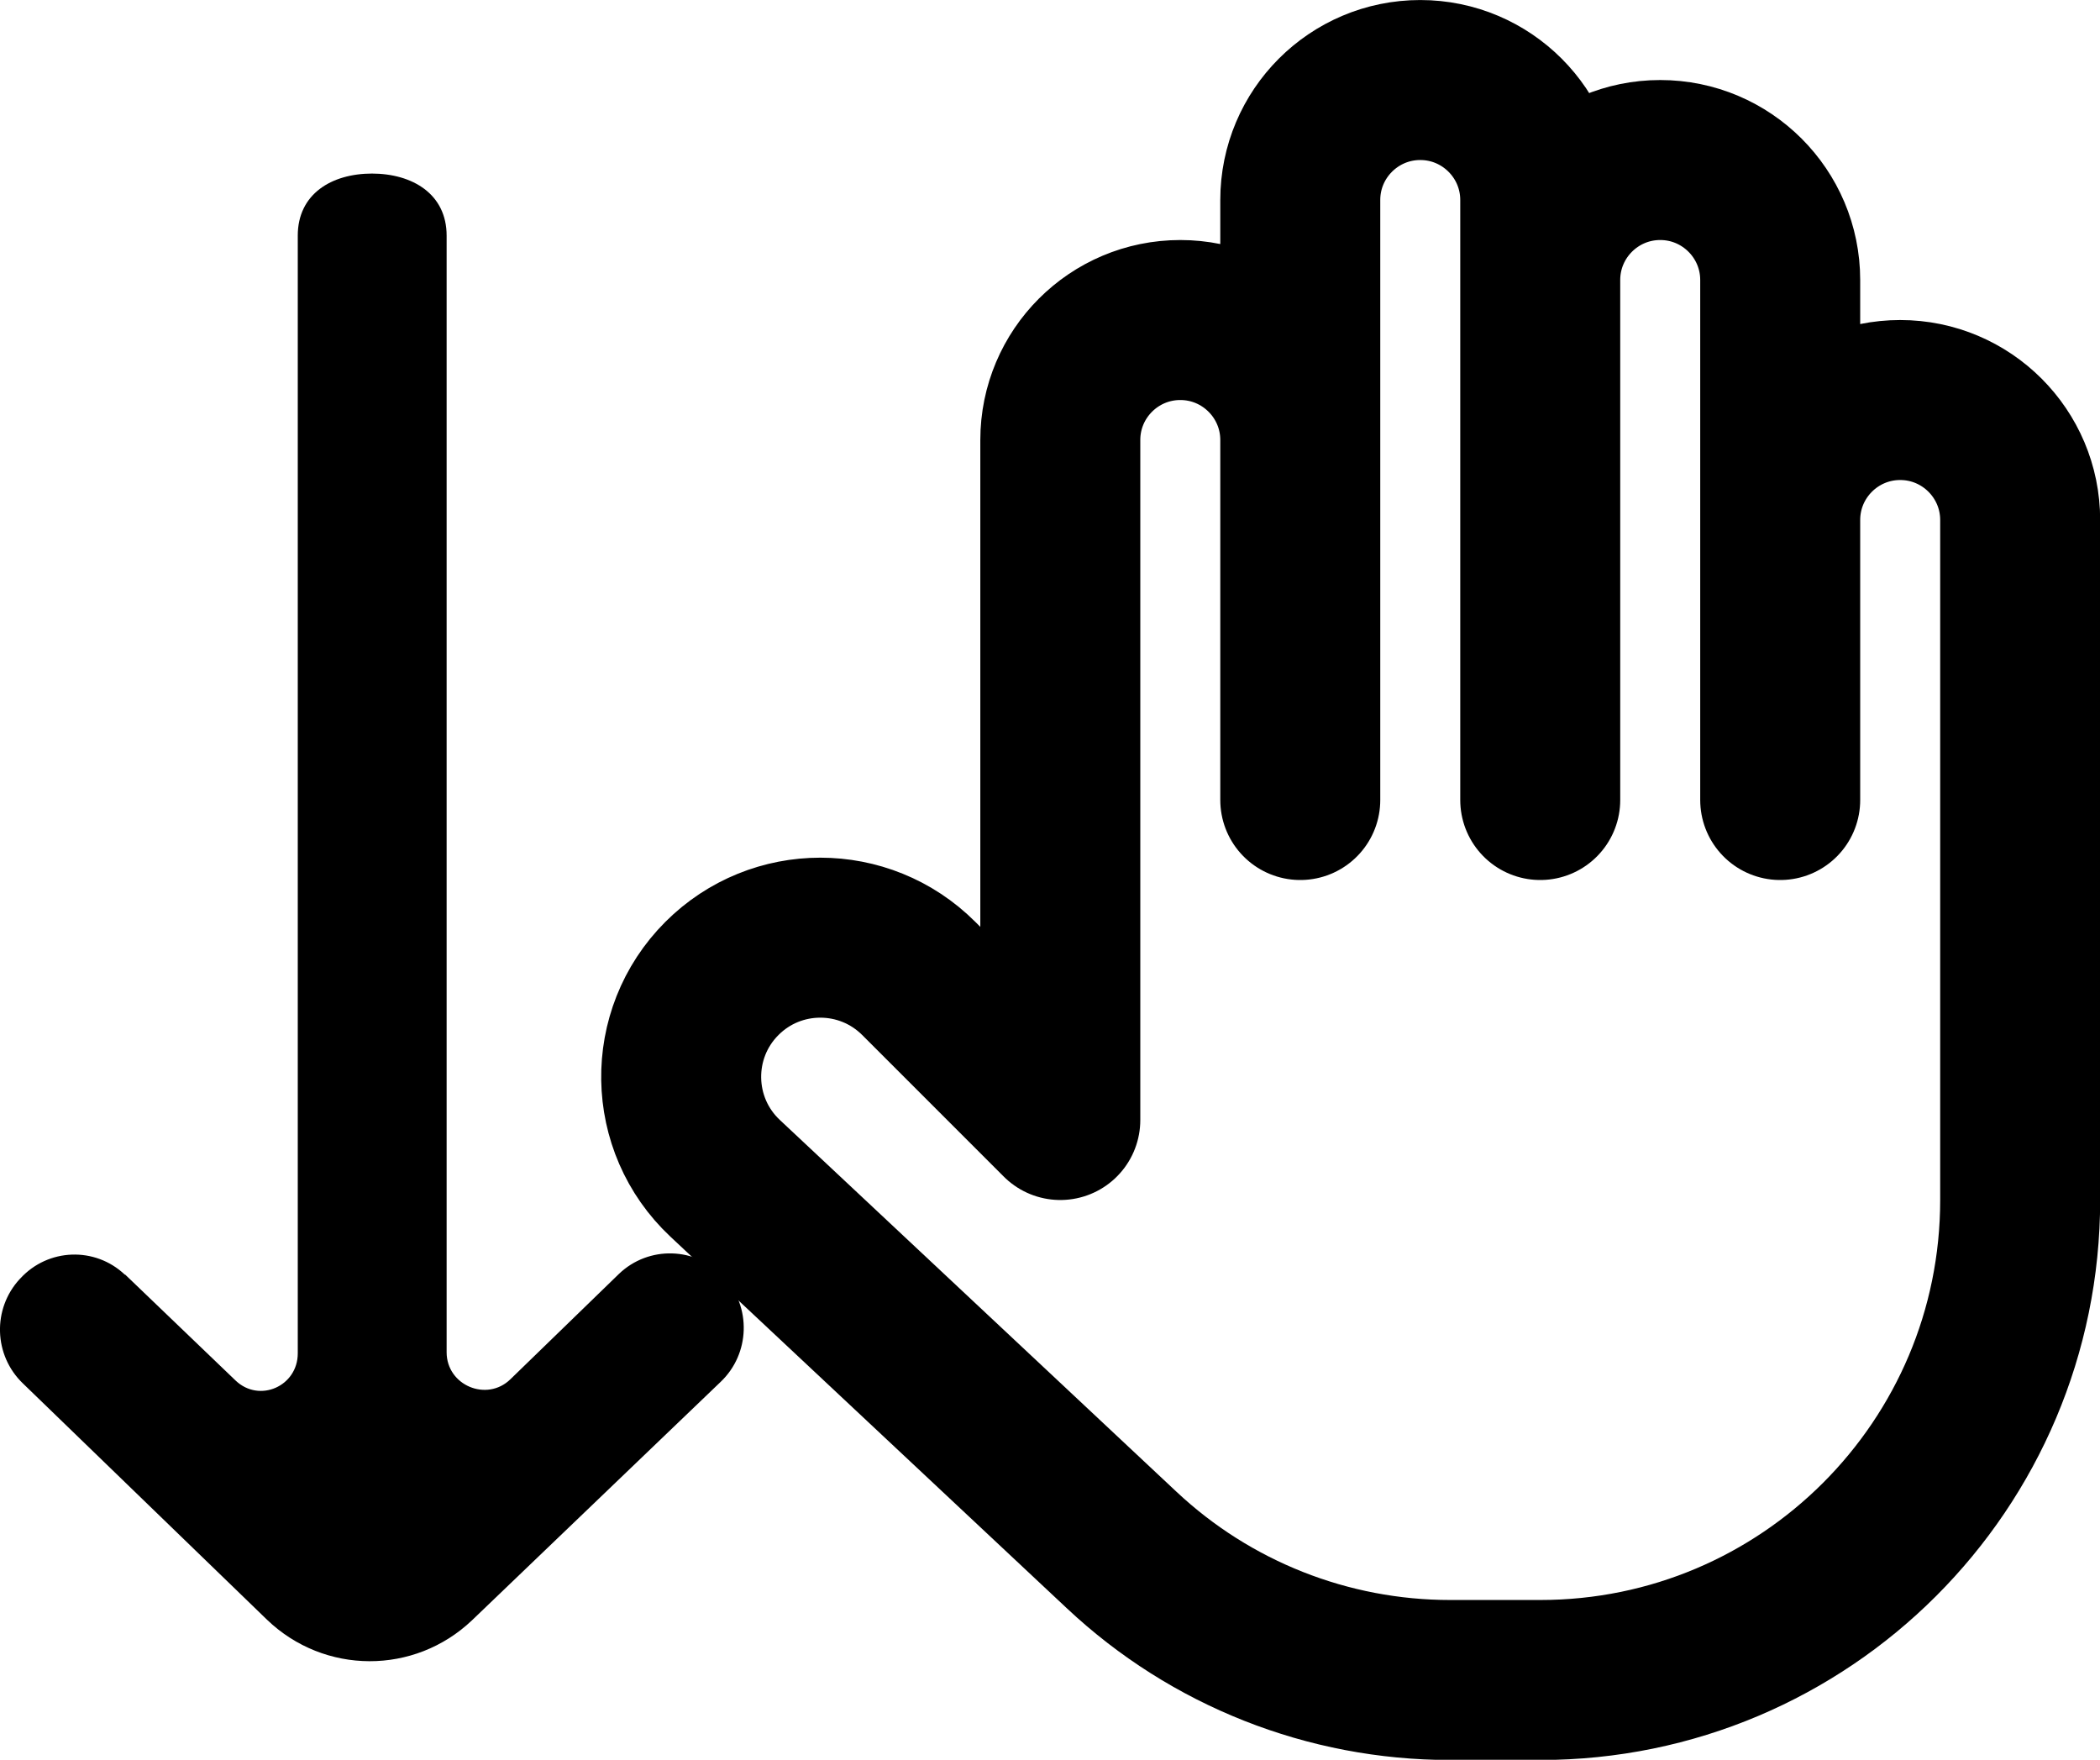 <?xml version="1.0" encoding="UTF-8" standalone="no"?>
<!-- Created with Inkscape (http://www.inkscape.org/) -->

<svg
   width="244.99"
   height="205.278"
   viewBox="0 0 64.82 54.313"
   version="1.1"
   id="svg8"
   xml:space="preserve"
   xmlns="http://www.w3.org/2000/svg"
   xmlns:svg="http://www.w3.org/2000/svg"
   xmlns:rdf="http://www.w3.org/1999/02/22-rdf-syntax-ns#"
   xmlns:cc="http://creativecommons.org/ns#"
   xmlns:dc="http://purl.org/dc/elements/1.1/"><defs
     id="defs2" /><g
     id="layer6"
     style="display:inline"
     transform="translate(-69.349,-142.392)"><g
       style="display:inline;fill:none"
       id="g3-3"
       transform="matrix(2.469,0,0,2.469,82.325,139.924)"><path
         d="M 14,3.5 V 11 4.5 C 14,3.672 14.672,3 15.5,3 16.328,3 17,3.672 17,4.5 V 11 7.5 C 17,6.672 17.672,6 18.5,6 19.328,6 20,6.672 20,7.5 V 16 c 0,3.314 -2.686,6 -6,6 H 12.873 C 11.348,22 9.881,21.42 8.769,20.377 L 3.81,15.729 c -0.717,-0.672 -0.735,-1.804 -0.04,-2.499 0.679,-0.679 1.78,-0.679 2.46,0 L 8,15 V 6.5 c 0,-0.828 0.672,-1.5 1.5,-1.5 C 10.328,5 11,5.672 11,6.5 V 11 3.5 C 11,2.672 11.672,2 12.5,2 13.328,2 14,2.672 14,3.5 Z"
         stroke="#000000"
         stroke-width="2"
         stroke-linecap="round"
         stroke-linejoin="round"
         id="path1-6-9" /><path
         d="m -3.69,16.933 1.38,1.324 c 0.297,0.283 0.777,0.071 0.777,-0.34 V 3.945 c 0,-0.518 0.418,-0.776 0.932,-0.776 h -0.009 c 0.514,0 0.938,0.258 0.938,0.776 V 17.903 c 0,0.414 0.502,0.625 0.797,0.338 l 1.357,-1.317 c 0.371,-0.356 0.962,-0.34 1.312,0.037 v 0.002 c 0.346,0.373 0.329,0.959 -0.04,1.31 l -3.108,2.98 c -0.721,0.686 -1.847,0.682 -2.564,-0.007 l -3.052,-2.954 c -0.365,-0.351 -0.383,-0.931 -0.039,-1.304 l 0.009,-0.009 c 0.347,-0.377 0.932,-0.398 1.304,-0.047"
         id="arrow_right-[#365]-1"
         style="fill:#000000;fill-rule:evenodd;stroke:none;stroke-width:0.93" /></g></g></svg>
